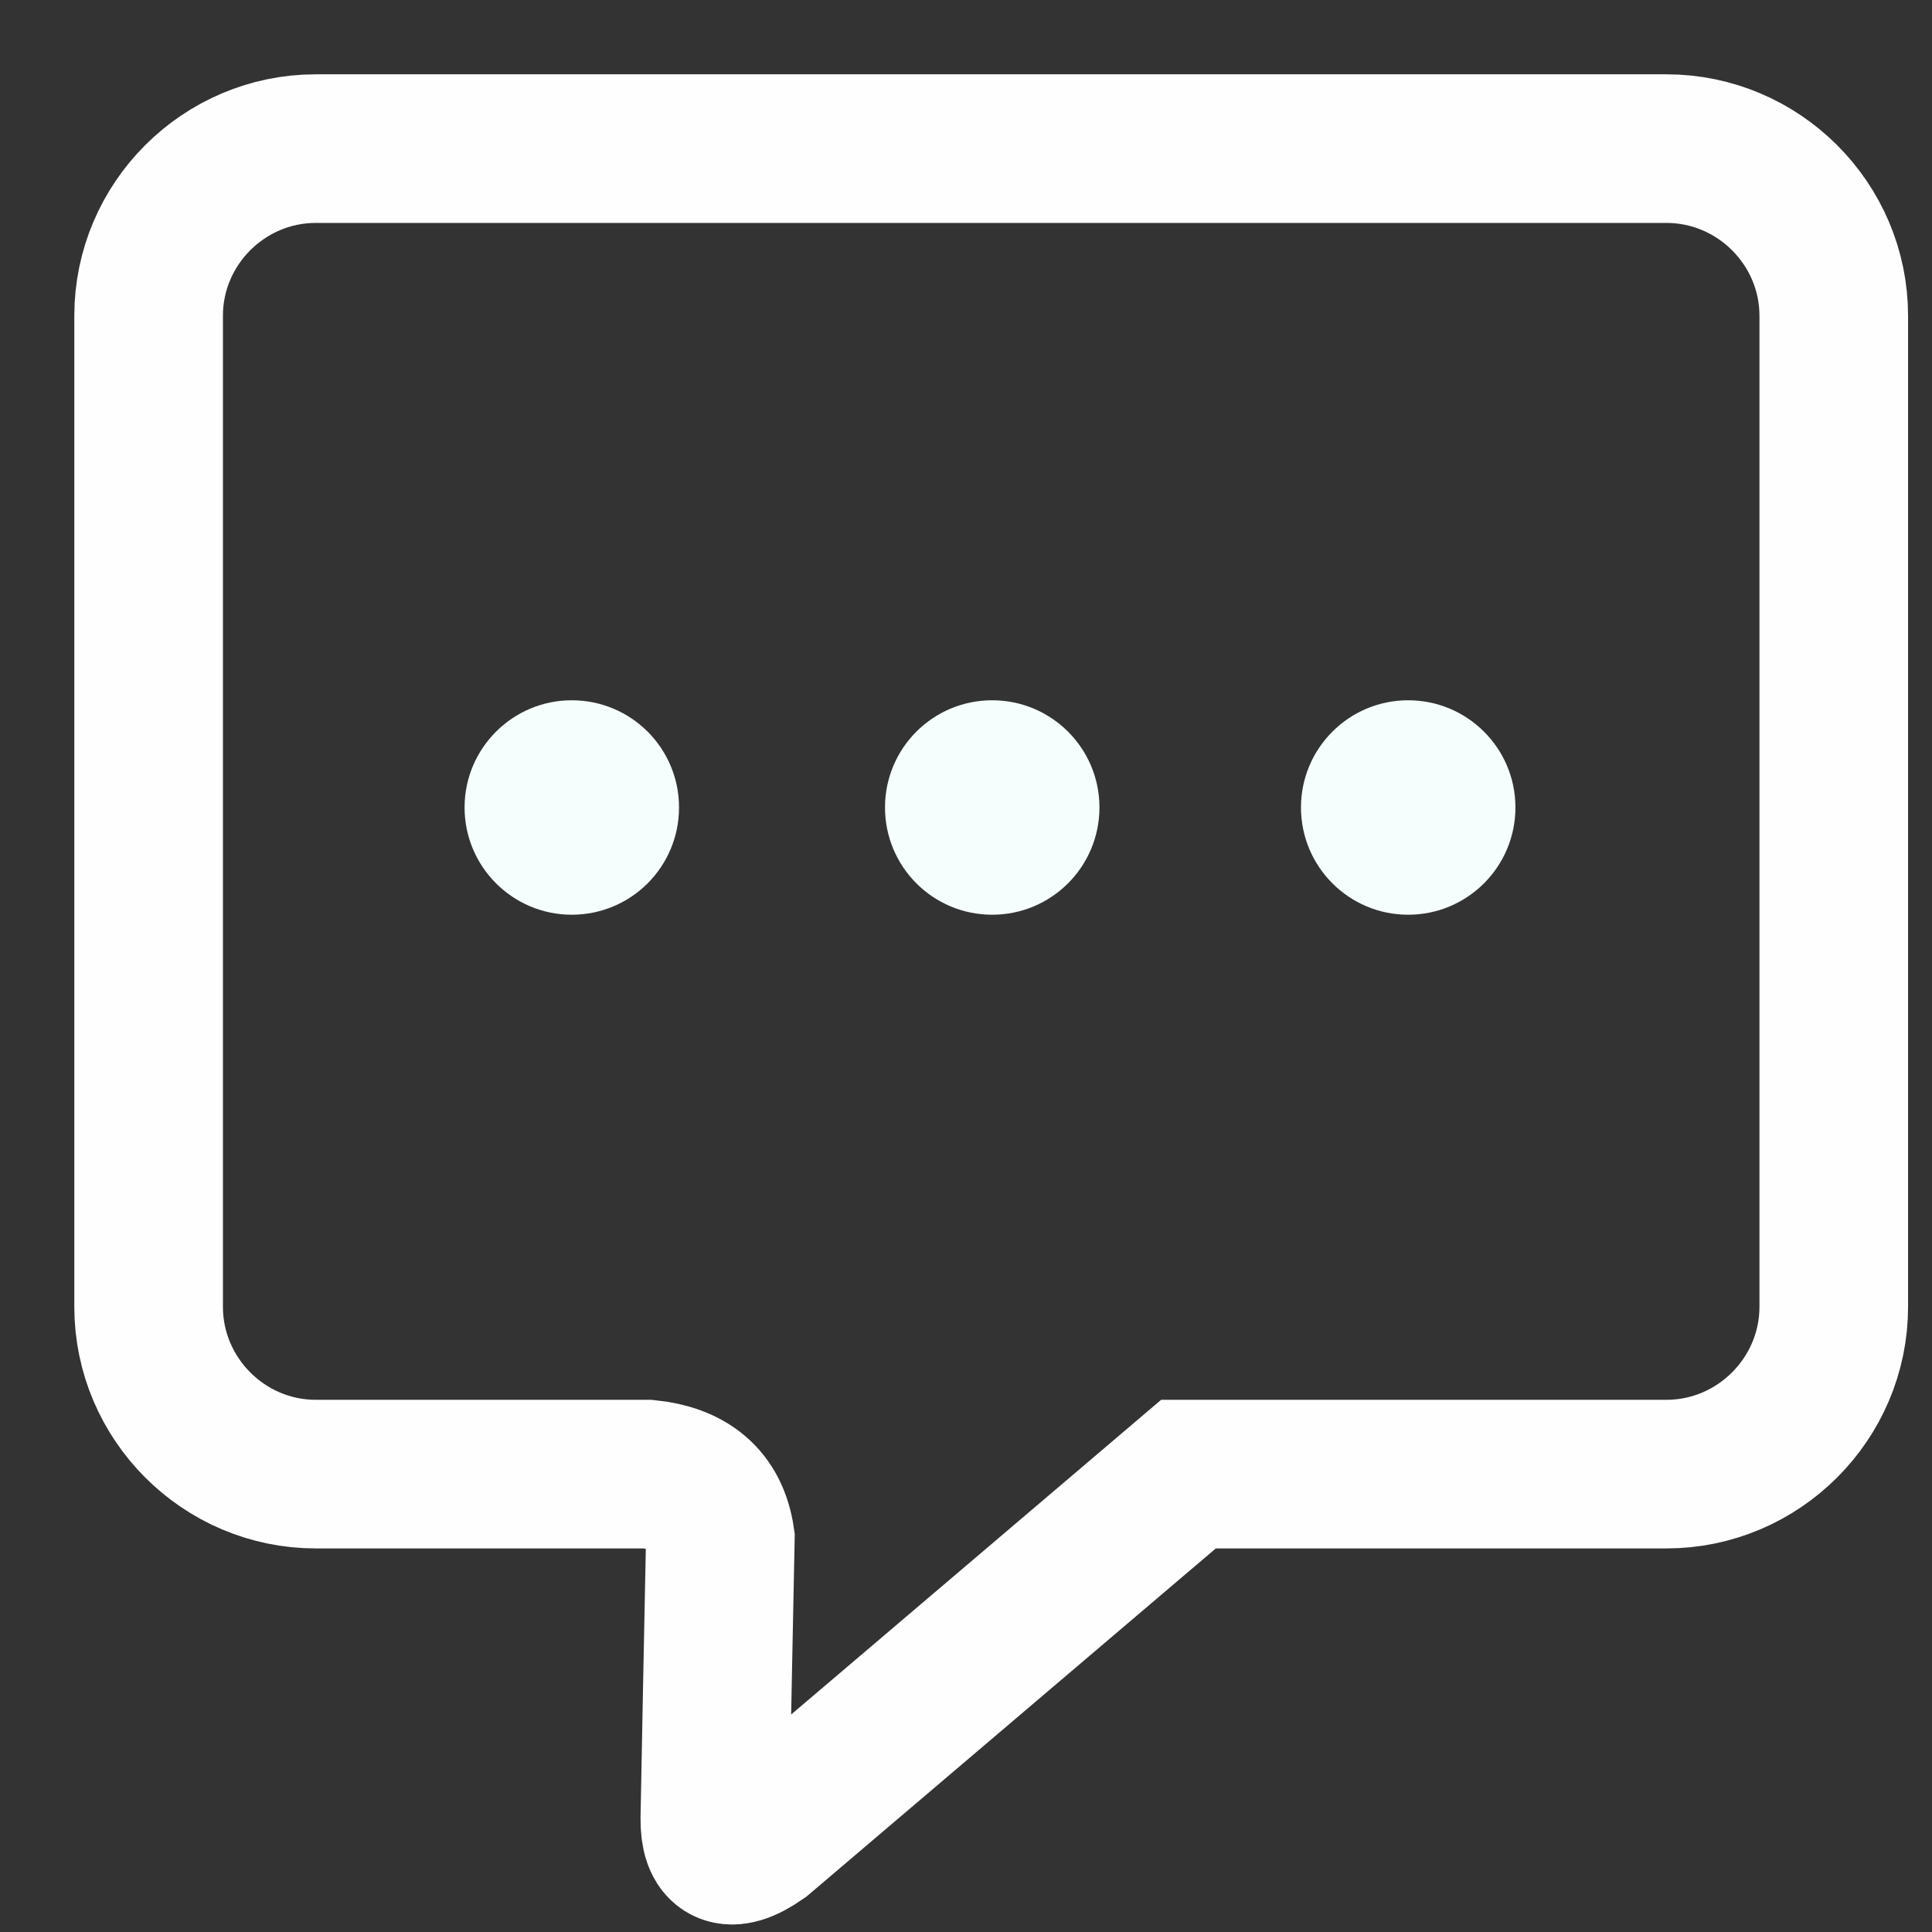 <svg width="13" height="13" viewBox="0 0 13 13" fill="none" xmlns="http://www.w3.org/2000/svg">
<rect x="0" y="0" width="13" height="13" fill="#333333" stroke="none"/>
<g id="&#208;&#161;&#208;&#187;&#208;&#190;&#208;&#185;_x0020_1">
<path id="Vector" fill-rule="evenodd" clip-rule="evenodd" d="M7.997 9.919C7.038 10.735 6.079 11.55 5.12 12.366C4.902 12.518 4.808 12.456 4.81 12.235C4.822 11.607 4.834 10.98 4.847 10.353C4.807 10.079 4.632 9.947 4.358 9.919H2.125C1.506 9.919 1 9.412 1 8.793V2.125C1 1.506 1.506 1 2.125 1H11.213C11.832 1 12.339 1.506 12.339 2.125V8.793C12.339 9.412 11.832 9.919 11.213 9.919H7.997Z" stroke="#FEFEFE" stroke-width="1" stroke-miterlimit="22.926"/>
<path id="Vector_2" fill-rule="evenodd" clip-rule="evenodd" d="M3.847 4.712C4.247 4.712 4.569 5.035 4.569 5.433C4.569 5.832 4.247 6.155 3.847 6.155C3.45 6.155 3.126 5.832 3.126 5.433C3.126 5.035 3.45 4.712 3.847 4.712Z" fill="#F5FEFC"/>
<path id="Vector_3" fill-rule="evenodd" clip-rule="evenodd" d="M6.676 4.712C7.075 4.712 7.398 5.035 7.398 5.433C7.398 5.832 7.075 6.155 6.676 6.155C6.277 6.155 5.955 5.832 5.955 5.433C5.955 5.035 6.277 4.712 6.676 4.712Z" fill="#F5FEFC"/>
<path id="Vector_4" fill-rule="evenodd" clip-rule="evenodd" d="M9.475 4.712C9.874 4.712 10.197 5.035 10.197 5.433C10.197 5.832 9.874 6.155 9.475 6.155C9.077 6.155 8.754 5.832 8.754 5.433C8.754 5.035 9.077 4.712 9.475 4.712Z" fill="#F5FEFC"/>
</g>
</svg>
